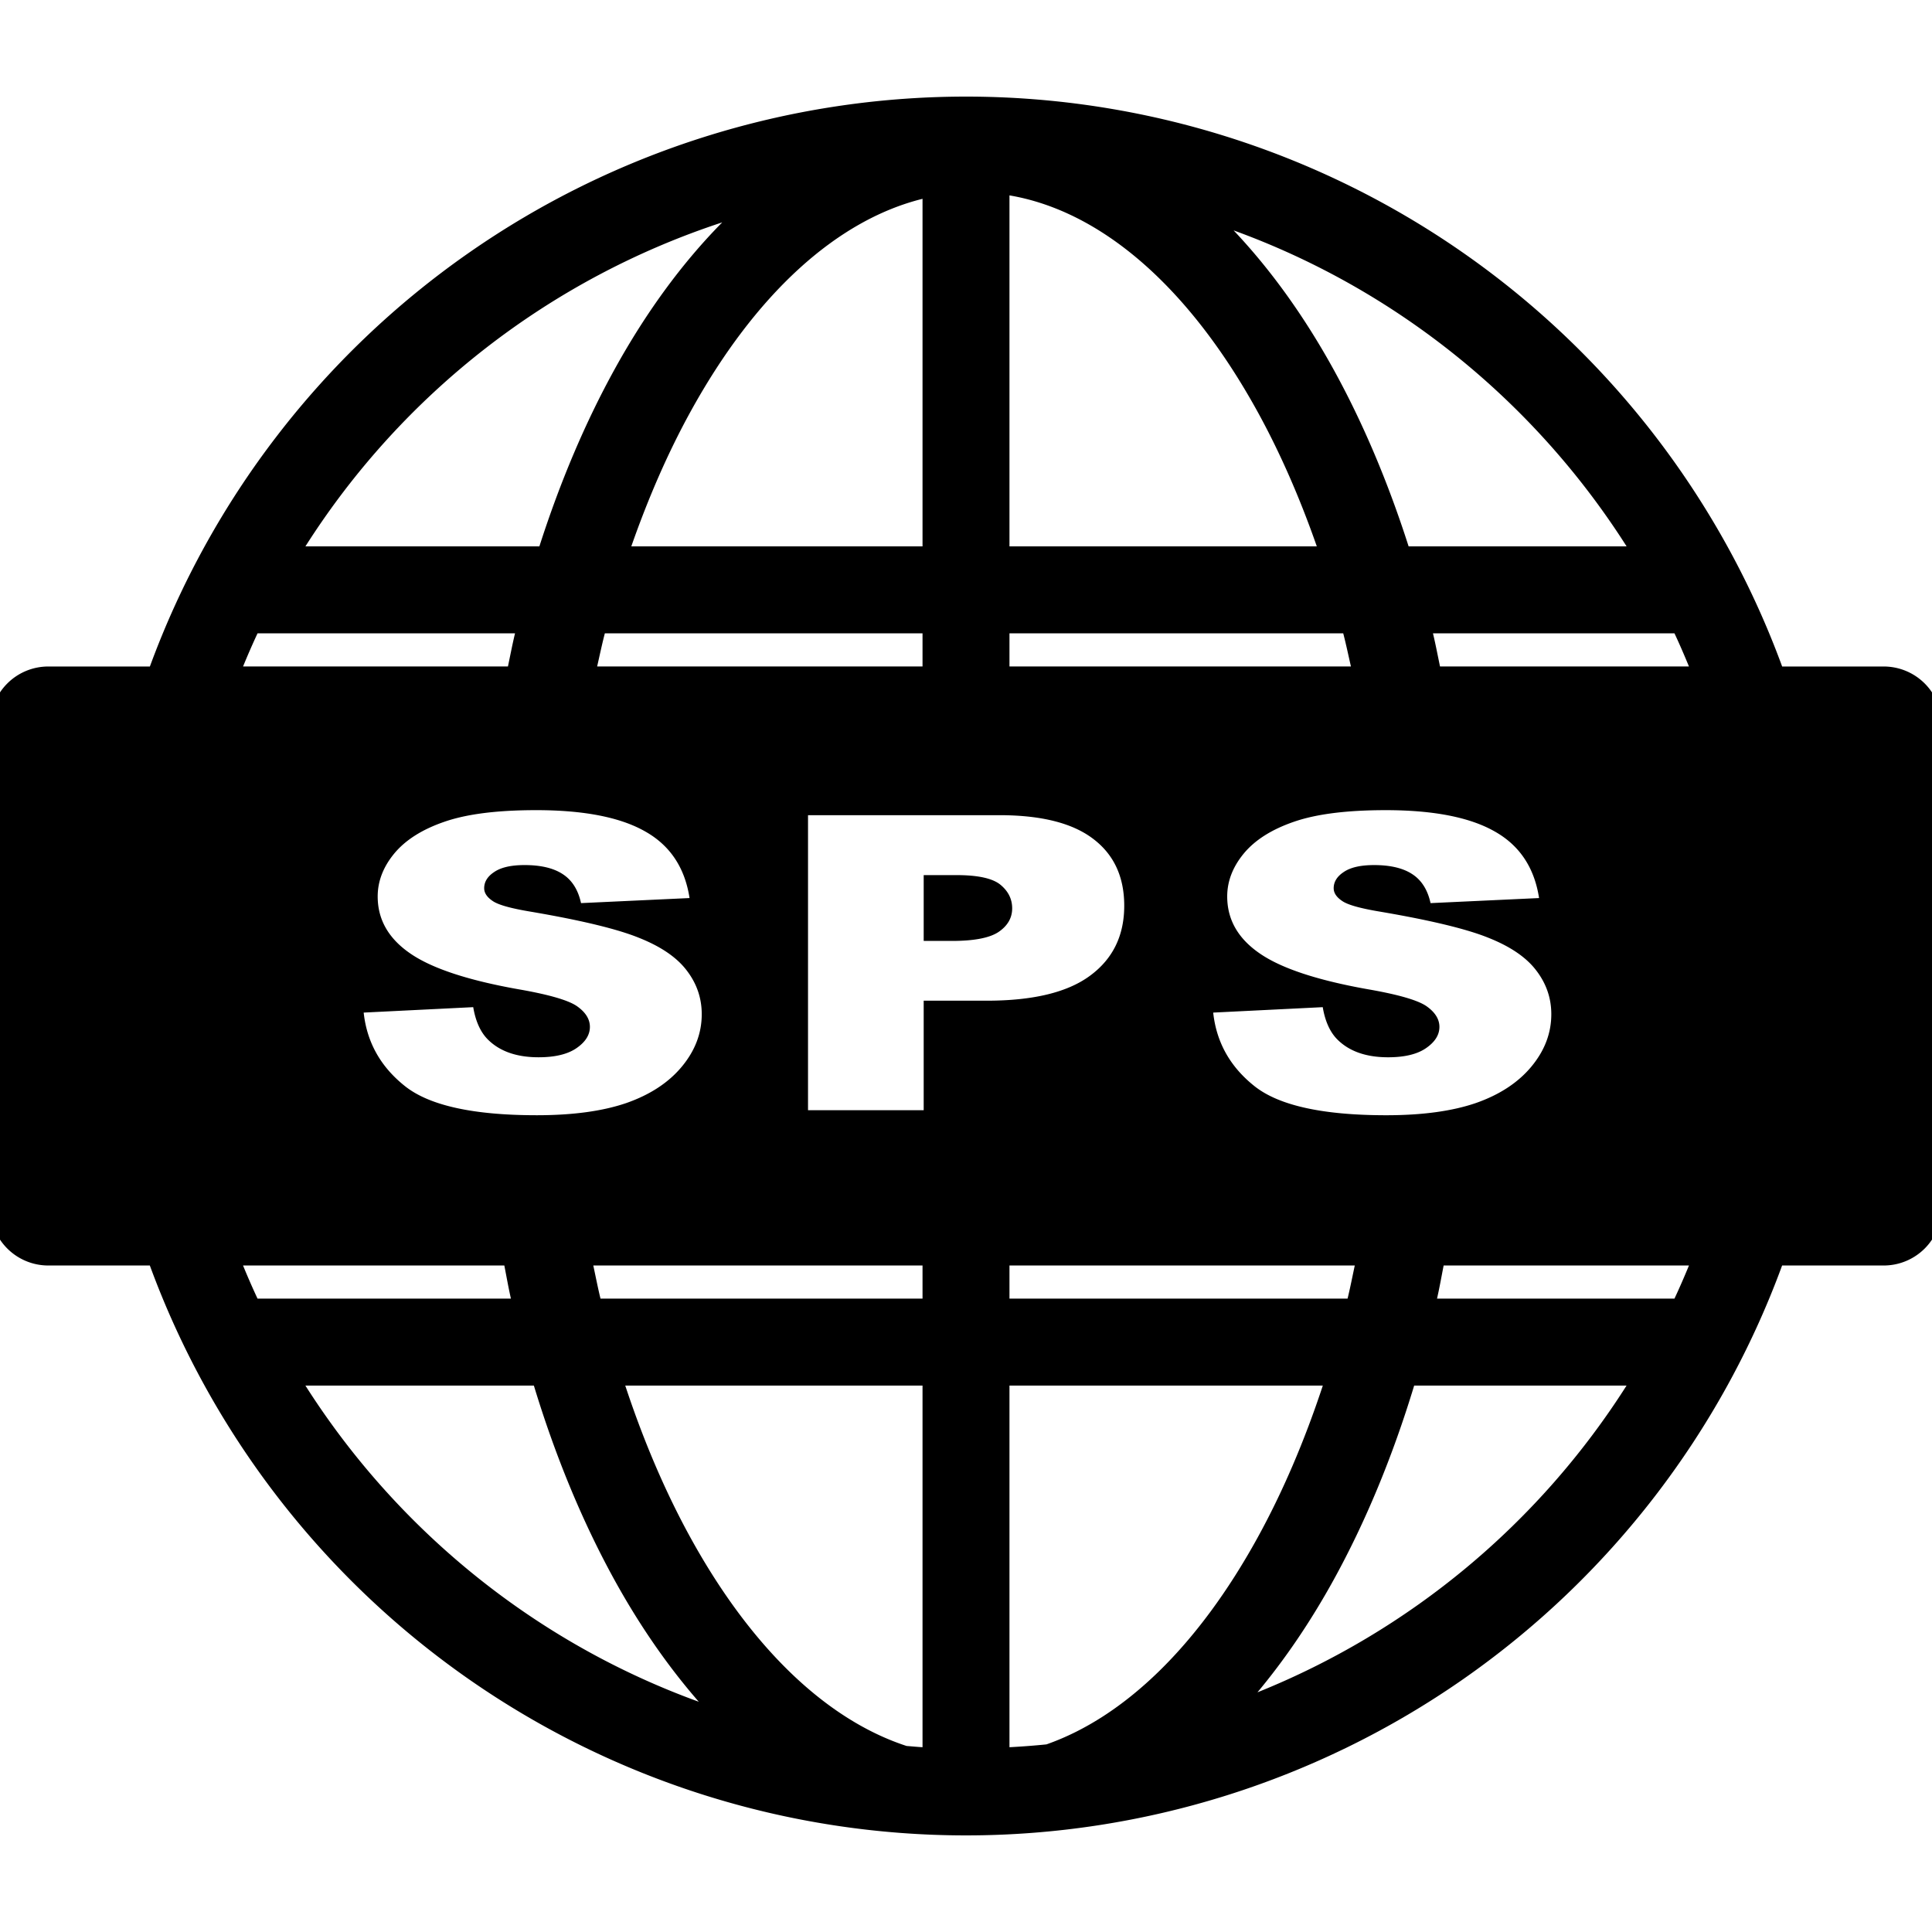 <svg xmlns="http://www.w3.org/2000/svg" width="1em" height="1em" viewBox="0 0 100 100"><path fill="currentColor" d="M49.953 5A45 45 0 0 0 7.758 34.498H2.5A3.002 3.002 0 0 0-.502 37.5v25A3.002 3.002 0 0 0 2.5 65.502h5.256A45 45 0 0 0 50 95a45 45 0 0 0 42.242-29.498H97.5a3.002 3.002 0 0 0 3.002-3.002v-25a3.002 3.002 0 0 0-3.002-3.002h-5.256A45 45 0 0 0 50 5a45 45 0 0 0-.047 0m2.297 5.113c4.74.807 9.271 4.713 12.84 11.194c1.15 2.089 2.18 4.433 3.068 6.974H52.25zm-4.5.178v17.99H32.676c.889-2.541 1.916-4.885 3.066-6.974c3.36-6.1 7.571-9.915 12.008-11.016M37.383 11.51c-2.092 2.116-3.971 4.698-5.584 7.627c-1.512 2.745-2.813 5.819-3.881 9.144h-12.11A40.522 40.522 0 0 1 37.384 11.51m26.469.416c8.457 3.07 15.586 8.88 20.34 16.355H72.91c-1.066-3.326-2.365-6.4-3.877-9.144c-1.509-2.74-3.251-5.174-5.181-7.211M13.33 32.78h13.328c-.135.561-.246 1.143-.367 1.717h-13.71a38.51 38.51 0 0 1 .75-1.717m17.977 0H47.75v1.717H30.908c.131-.574.253-1.158.399-1.717m20.943 0h17.275c.146.56.268 1.143.399 1.717H52.25zm21.92 0h12.5c.265.565.512 1.138.75 1.717H74.535c-.12-.574-.23-1.156-.365-1.717m-46.426 9.153c2.465 0 4.344.364 5.633 1.093c1.298.723 2.069 1.874 2.314 3.457l-5.617.262c-.149-.687-.465-1.187-.947-1.5c-.474-.312-1.133-.469-1.975-.469c-.693 0-1.213.118-1.564.354c-.351.229-.527.51-.527.844c0 .243.144.461.433.656c.28.201.948.389 2 .562c2.605.445 4.47.896 5.592 1.354c1.131.451 1.952 1.014 2.46 1.687c.518.674.776 1.429.776 2.262c0 .98-.341 1.88-1.025 2.707c-.684.827-1.64 1.456-2.867 1.887c-1.228.423-2.777.635-4.645.635c-3.28 0-5.553-.5-6.816-1.5s-1.978-2.271-2.145-3.813l5.67-.281c.123.729.373 1.284.75 1.666c.614.618 1.493.928 2.633.928c.85 0 1.503-.157 1.959-.47c.465-.319.697-.686.697-1.103c0-.395-.217-.75-.656-1.062c-.439-.313-1.456-.61-3.053-.887c-2.614-.465-4.478-1.083-5.592-1.853c-1.122-.771-1.683-1.753-1.683-2.948c0-.784.283-1.524.853-2.218c.58-.702 1.445-1.251 2.594-1.647c1.158-.403 2.74-.603 4.748-.603m43.97 0c2.466 0 4.344.364 5.634 1.093c1.298.723 2.069 1.874 2.314 3.457l-5.617.262c-.15-.687-.465-1.187-.947-1.5c-.474-.312-1.133-.469-1.975-.469c-.693 0-1.214.118-1.564.354c-.351.229-.528.51-.528.844c0 .243.144.461.434.656c.28.201.947.389 2 .562c2.605.445 4.469.896 5.592 1.354c1.131.451 1.952 1.014 2.46 1.687c.518.674.778 1.429.778 2.262c0 .98-.343 1.88-1.027 2.707c-.685.827-1.64 1.456-2.868 1.887c-1.228.423-2.776.635-4.644.635c-3.28 0-5.553-.5-6.817-1.5c-1.263-1-1.977-2.271-2.144-3.813l5.67-.281c.123.729.373 1.284.75 1.666c.614.618 1.492.928 2.633.928c.85 0 1.503-.157 1.959-.47c.465-.319.697-.686.697-1.103c0-.395-.218-.75-.656-1.062c-.439-.313-1.457-.61-3.053-.887c-2.614-.465-4.478-1.083-5.592-1.853c-1.123-.771-1.683-1.753-1.683-2.948c0-.784.283-1.524.853-2.218c.579-.702 1.445-1.251 2.594-1.647c1.158-.403 2.74-.603 4.748-.603m-29.892.26h9.908c2.158 0 3.772.406 4.842 1.218c1.08.813 1.617 1.969 1.617 3.469c0 1.542-.586 2.747-1.761 3.615c-1.167.868-2.952 1.3-5.356 1.3H47.81v5.669h-5.987zm5.987 3.103v3.406h1.46c1.15 0 1.958-.156 2.422-.469c.465-.32.698-.725.698-1.218c0-.48-.202-.886-.606-1.22c-.403-.332-1.163-.5-2.277-.5zM12.58 65.502h13.524c.112.573.214 1.154.341 1.715H13.33a38.624 38.624 0 0 1-.75-1.715m18.129 0H47.75v1.715H31.082c-.137-.56-.25-1.142-.373-1.715m21.541 0h17.873c-.123.573-.236 1.155-.373 1.715h-17.5zm22.473 0H87.42a38.624 38.624 0 0 1-.75 1.715H74.38c.128-.561.23-1.142.343-1.715m-58.914 6.215h11.824c1.117 3.675 2.518 7.056 4.166 10.049c1.294 2.35 2.762 4.472 4.369 6.316c-8.466-3.07-15.603-8.884-20.36-16.365m16.554 0H47.75v18.719c-.277-.016-.55-.044-.826-.065c-4.132-1.35-8.032-5.057-11.182-10.777c-1.285-2.335-2.424-4.984-3.379-7.877m19.887 0h16.219c-.955 2.893-2.094 5.542-3.38 7.877c-3.084 5.602-6.888 9.278-10.925 10.695c-.634.065-1.272.112-1.914.147zm20.947 0h10.994a40.555 40.555 0 0 1-19.105 15.877c1.443-1.728 2.766-3.684 3.947-5.828c1.648-2.993 3.049-6.373 4.164-10.05" color="currentColor"/></svg>